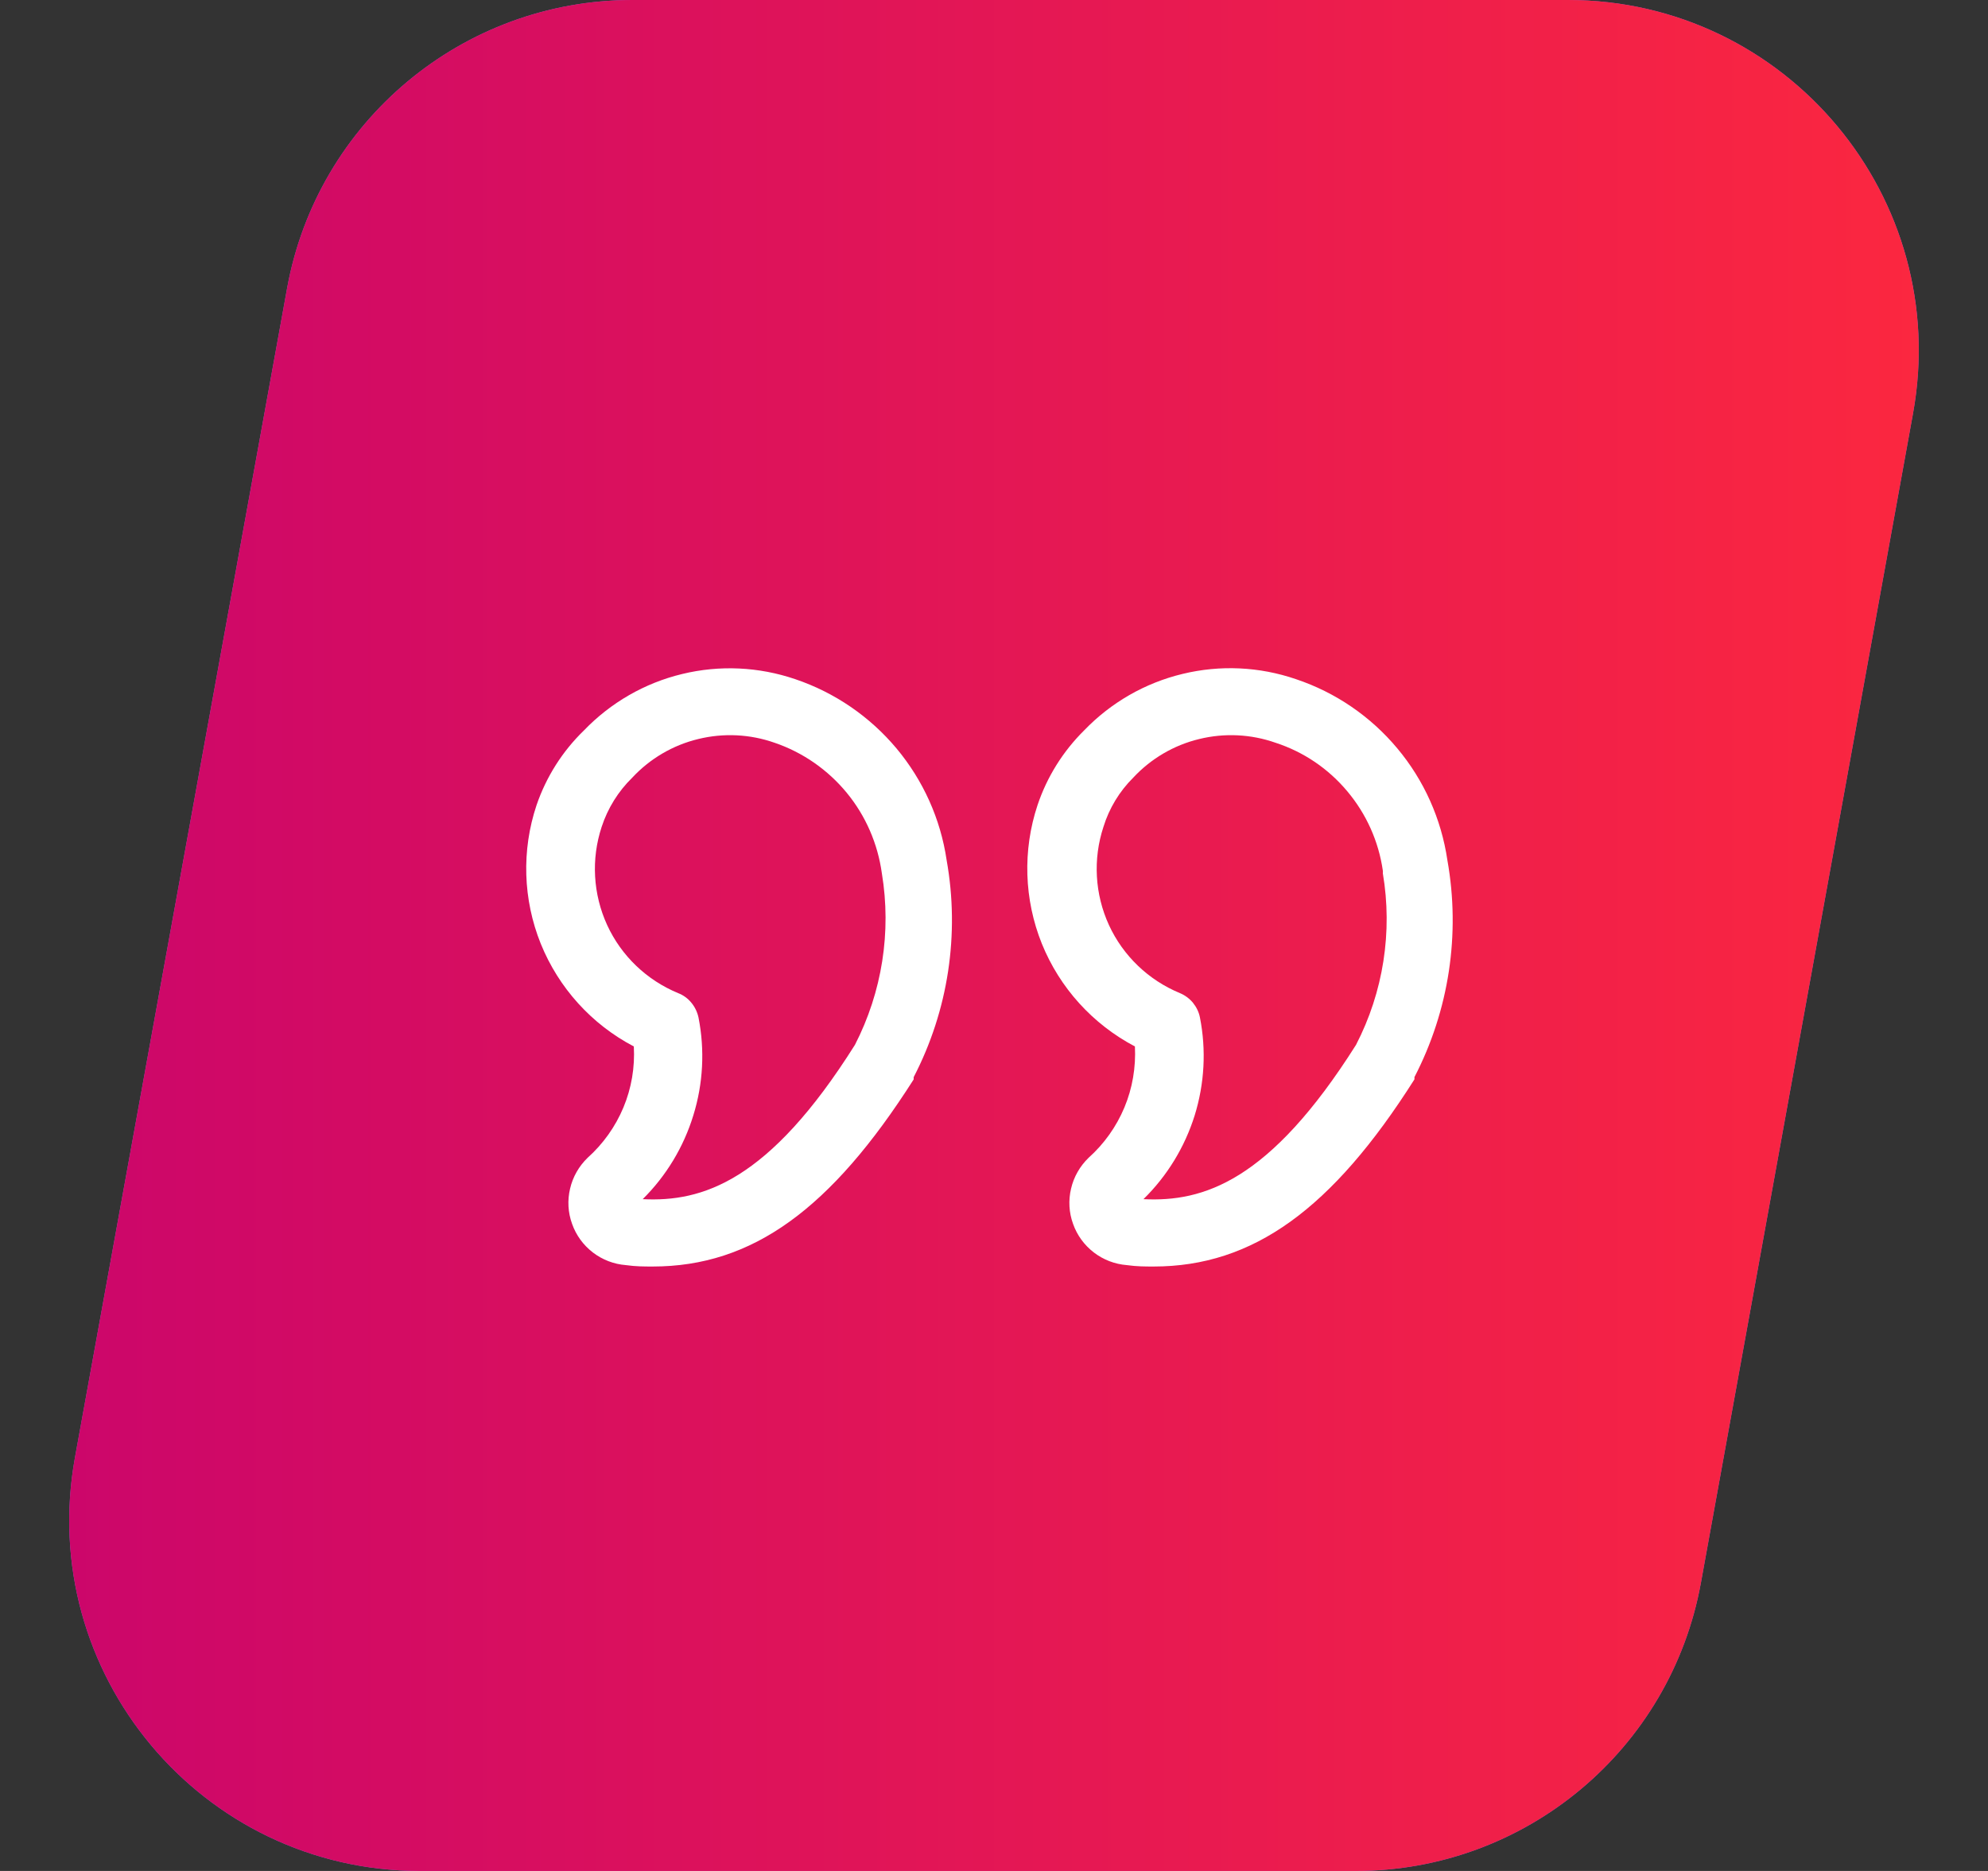 <svg width="17" height="16" viewBox="0 0 17 16" fill="none" xmlns="http://www.w3.org/2000/svg">
<rect x="0" y="0" width="17" height="16" fill="#333333" stroke="none"/>
<path d="M2.455 2.465C2.714 1.038 3.957 0 5.407 0H13.407C15.278 0 16.693 1.694 16.359 3.535L14.545 13.536C14.286 14.963 13.043 16 11.593 16H3.593C1.722 16 0.307 14.306 0.641 12.464L2.455 2.465Z" fill="#9C63DB"/>
<path d="M2.455 2.465C2.714 1.038 3.957 0 5.407 0H13.407C15.278 0 16.693 1.694 16.359 3.535L14.545 13.536C14.286 14.963 13.043 16 11.593 16H3.593C1.722 16 0.307 14.306 0.641 12.464L2.455 2.465Z" fill="url(#paint0_linear_32_7)"/>
<path d="M5.581 10.831C5.51 10.831 5.436 10.831 5.352 10.819C5.249 10.811 5.151 10.773 5.07 10.711C4.988 10.648 4.926 10.563 4.892 10.466C4.857 10.37 4.851 10.265 4.875 10.165C4.898 10.065 4.95 9.974 5.024 9.902C5.157 9.783 5.262 9.636 5.331 9.471C5.4 9.306 5.43 9.127 5.42 8.949C5.059 8.76 4.777 8.448 4.624 8.07C4.472 7.692 4.459 7.272 4.588 6.886C4.671 6.643 4.81 6.424 4.994 6.246C5.222 6.009 5.513 5.841 5.833 5.764C6.153 5.686 6.489 5.702 6.8 5.808C7.138 5.922 7.437 6.127 7.666 6.4C7.894 6.673 8.043 7.003 8.095 7.356C8.208 7.989 8.109 8.641 7.813 9.212V9.231C7.107 10.34 6.434 10.831 5.581 10.831ZM5.496 10.255C6.003 10.28 6.573 10.108 7.311 8.935C7.543 8.483 7.624 7.969 7.541 7.468C7.506 7.215 7.403 6.977 7.241 6.78C7.079 6.583 6.865 6.434 6.624 6.352C6.414 6.278 6.187 6.267 5.971 6.32C5.755 6.372 5.559 6.487 5.407 6.65C5.287 6.767 5.197 6.912 5.145 7.071C5.054 7.347 5.071 7.647 5.192 7.911C5.313 8.174 5.53 8.382 5.799 8.493C5.843 8.51 5.882 8.538 5.912 8.575C5.942 8.611 5.963 8.655 5.973 8.701C6.028 8.979 6.013 9.267 5.929 9.538C5.846 9.809 5.697 10.056 5.496 10.255ZM9.865 10.831C9.792 10.831 9.721 10.831 9.636 10.819C9.533 10.811 9.435 10.773 9.354 10.711C9.272 10.648 9.21 10.563 9.176 10.466C9.141 10.37 9.135 10.265 9.159 10.165C9.182 10.065 9.234 9.974 9.308 9.902C9.441 9.783 9.546 9.636 9.615 9.471C9.684 9.306 9.714 9.127 9.705 8.949C9.344 8.759 9.062 8.448 8.909 8.07C8.757 7.692 8.744 7.272 8.872 6.886C8.953 6.644 9.09 6.425 9.271 6.246C9.5 6.008 9.792 5.84 10.113 5.763C10.434 5.685 10.77 5.701 11.082 5.808C11.42 5.921 11.72 6.126 11.948 6.399C12.177 6.672 12.325 7.003 12.377 7.356C12.49 7.989 12.391 8.641 12.095 9.212C12.096 9.218 12.096 9.224 12.095 9.231C11.392 10.34 10.715 10.831 9.865 10.831ZM9.778 10.255C10.287 10.28 10.855 10.108 11.596 8.935C11.829 8.484 11.91 7.969 11.825 7.468C11.826 7.46 11.826 7.453 11.825 7.445C11.789 7.195 11.684 6.961 11.522 6.768C11.36 6.574 11.148 6.43 10.908 6.352C10.698 6.278 10.471 6.267 10.255 6.32C10.039 6.372 9.843 6.487 9.691 6.65C9.573 6.767 9.485 6.912 9.436 7.071C9.345 7.347 9.362 7.647 9.483 7.911C9.604 8.174 9.821 8.382 10.09 8.493C10.133 8.511 10.171 8.539 10.201 8.575C10.231 8.612 10.252 8.655 10.261 8.701C10.316 8.98 10.3 9.268 10.216 9.539C10.131 9.81 9.981 10.056 9.778 10.255Z" fill="white"/>
<defs>
<linearGradient id="paint0_linear_32_7" x1="17" y1="8" x2="7.29561e-09" y2="8" gradientUnits="userSpaceOnUse">
<stop stop-color="#FD283E"/>
<stop offset="1" stop-color="#CA056C"/>
</linearGradient>
</defs>
</svg>
